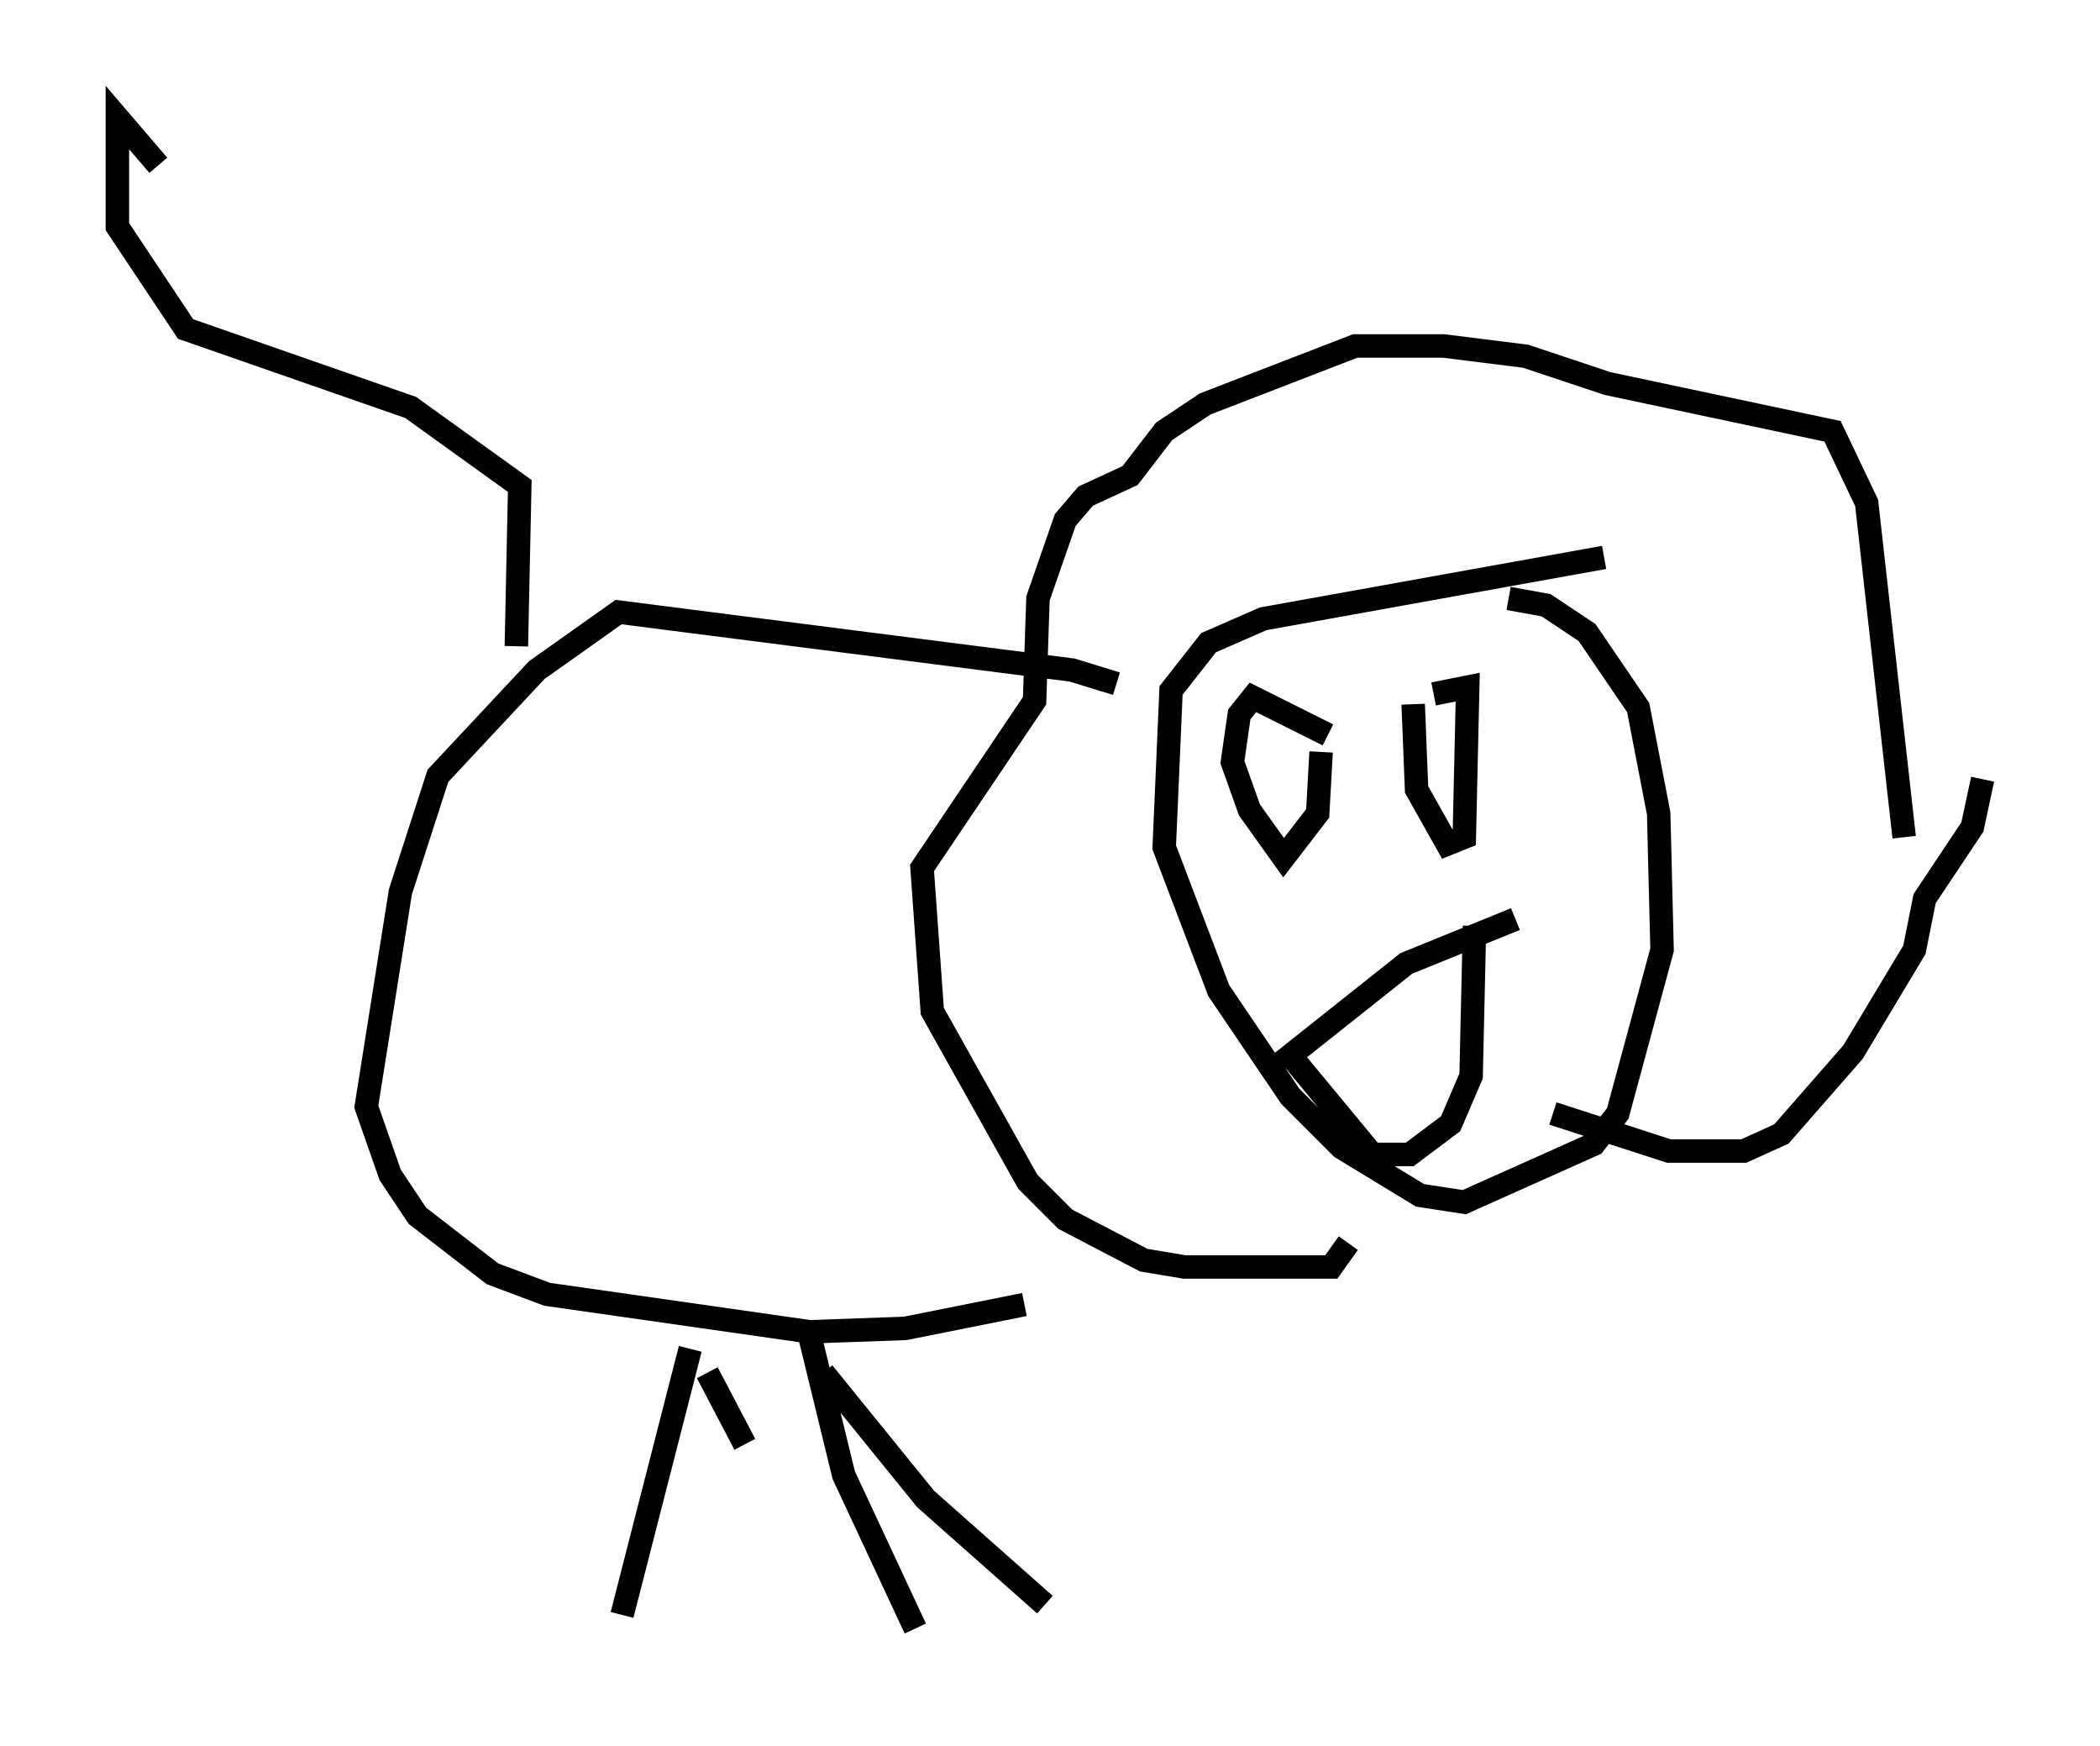 <?xml version="1.0" encoding="utf-8" ?>
<svg baseProfile="full" height="74.346" version="1.1" width="89.452" xmlns="http://www.w3.org/2000/svg" xmlns:ev="http://www.w3.org/2001/xml-events" xmlns:xlink="http://www.w3.org/1999/xlink"><defs /><rect fill="white" height="74.346" width="89.452" x="0" y="0" /><path d="M71.089, 24.754 m-2.76, -1.017 l-14.525, 2.615 -2.324, 1.017 l-1.598, 2.034 -0.291, 6.682 l2.324, 6.101 3.05, 4.503 l2.179, 2.179 3.341, 2.034 l1.888, 0.291 5.52, -2.469 l1.017, -1.307 1.888, -6.972 l-0.145, -5.81 -0.872, -4.503 l-2.179, -3.196 -1.743, -1.162 l-1.598, -0.291 m16.849, 10.168 l-1.598, -14.235 -1.453, -3.05 l-9.587, -2.034 -3.486, -1.162 l-3.486, -0.436 -3.777, 0.0 l-6.391, 2.469 -1.743, 1.162 l-1.453, 1.888 -1.888, 0.872 l-0.872, 1.017 -1.162, 3.341 l-0.145, 4.358 -4.793, 7.117 l0.436, 6.101 4.067, 7.263 l1.598, 1.598 3.341, 1.743 l1.743, 0.291 6.246, 0.0 l0.726, -1.017 m8.715, -5.52 l4.939, 1.598 3.196, 0.0 l1.598, -0.726 3.05, -3.486 l2.615, -4.358 0.436, -2.179 l2.034, -3.05 0.436, -2.034 m-36.894, -4.067 l-1.888, -0.581 -19.318, -2.469 l-3.486, 2.469 -4.212, 4.503 l-1.598, 4.939 -1.453, 9.151 l1.017, 2.905 1.162, 1.743 l3.196, 2.469 2.324, 0.872 l11.184, 1.598 4.067, -0.145 l5.084, -1.017 m-21.642, -28.033 l0.145, -6.827 -4.648, -3.341 l-9.587, -3.341 -2.905, -4.358 l0.0, -4.648 1.743, 2.034 m22.659, 50.402 l-2.905, 11.33 m7.989, -11.911 l1.453, 5.955 3.05, 6.536 m-3.922, -10.894 l4.358, 5.374 5.084, 4.503 m-14.38, -9.877 l1.598, 3.05 m24.838, -30.212 l-3.196, -1.598 -0.581, 0.726 l-0.291, 2.034 0.726, 2.034 l1.453, 2.034 1.453, -1.888 l0.145, -2.615 m3.922, -2.034 l0.145, 3.631 1.307, 2.324 l0.726, -0.291 0.145, -6.391 l-1.453, 0.291 m3.486, 9.587 l-4.648, 1.888 -4.939, 3.922 l3.486, 4.212 1.598, 0.0 l1.743, -1.307 0.872, -2.034 l0.145, -6.391 " fill="none" stroke="black" stroke-width="1" /></svg>